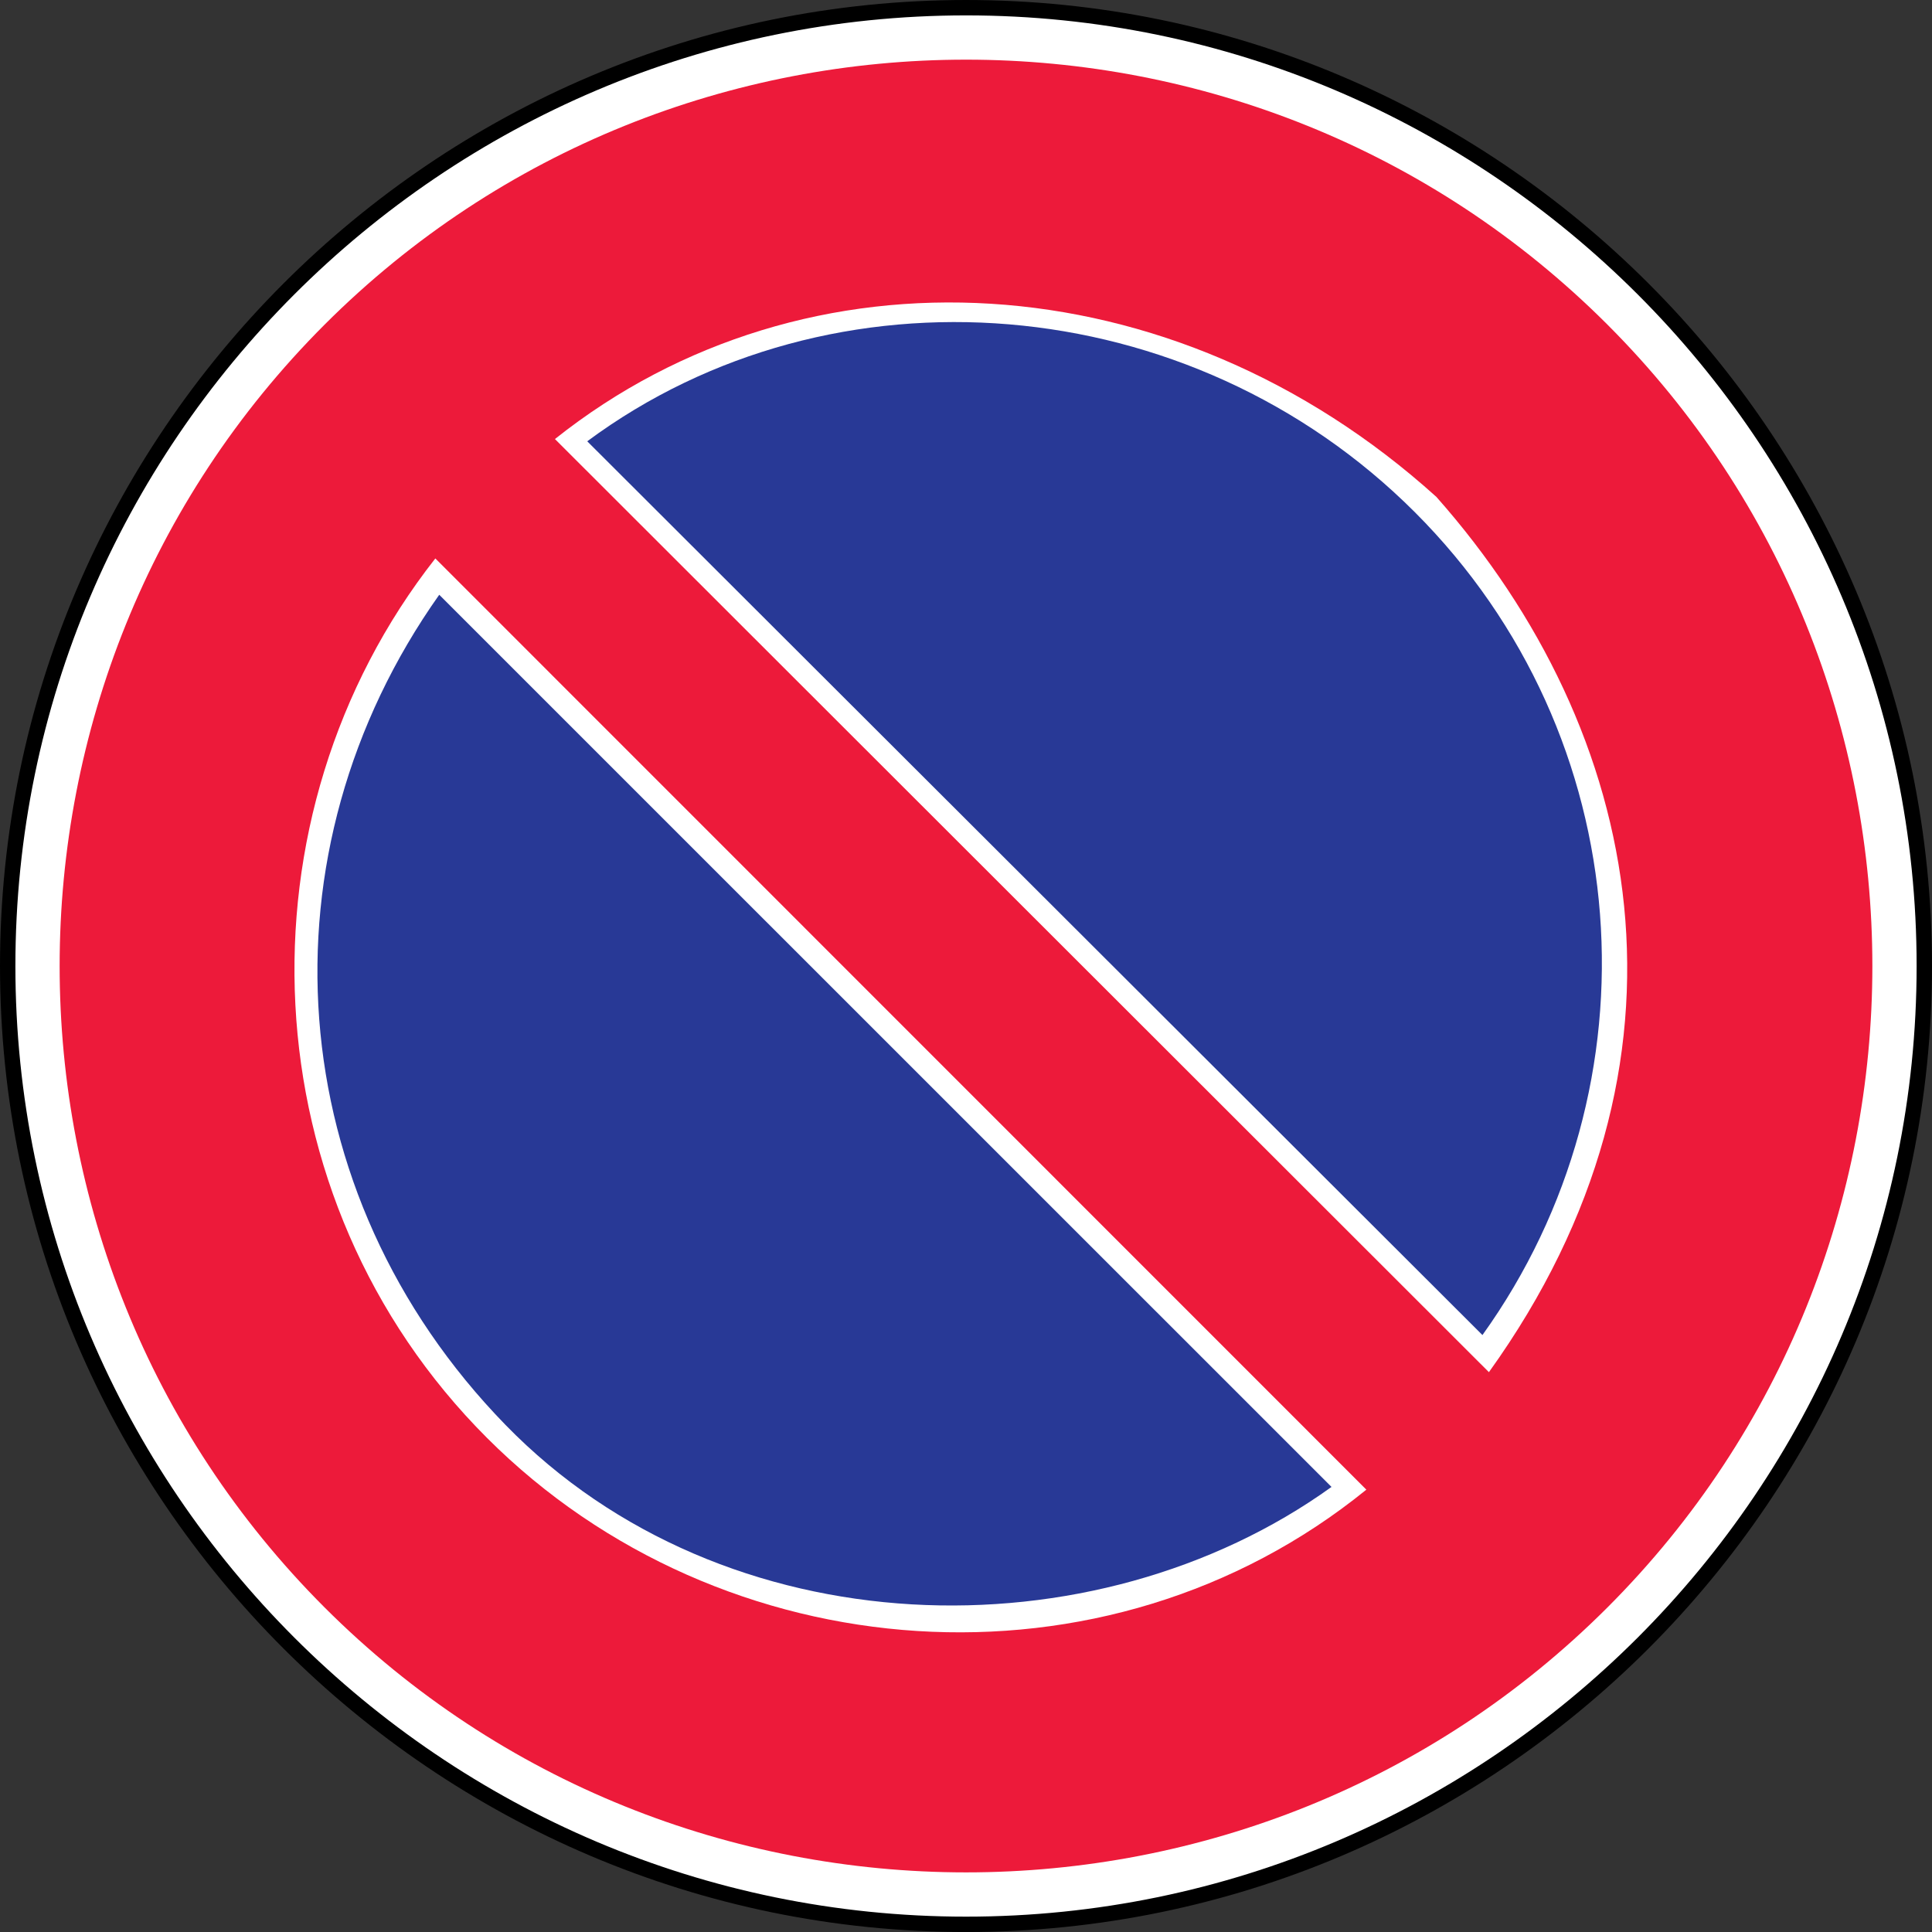 <?xml version="1.0" encoding="UTF-8" standalone="no"?>
<!-- Created with Inkscape (http://www.inkscape.org/) -->

<svg
   xmlns:dc="http://purl.org/dc/elements/1.1/"
   xmlns:cc="http://creativecommons.org/ns#"
   xmlns:rdf="http://www.w3.org/1999/02/22-rdf-syntax-ns#"
   xmlns:svg="http://www.w3.org/2000/svg"
   xmlns="http://www.w3.org/2000/svg"
   xmlns:sodipodi="http://sodipodi.sourceforge.net/DTD/sodipodi-0.dtd"
   xmlns:inkscape="http://www.inkscape.org/namespaces/inkscape"
   width="195mm"
   height="195.003mm"
   viewBox="0 0 195 195.003"
   version="1.1"
   id="svg3845"
   inkscape:version="0.92.3 (2405546, 2018-03-11)"
   sodipodi:docname="Latvia_road_sign_327.svg">
  <rect x="0" y="0" width="195" height="195.003" fill="#333333" stroke="none"/>
  <defs
     id="defs3839" />
  <sodipodi:namedview
     id="base"
     pagecolor="#ffffff"
     bordercolor="#666666"
     borderopacity="1.0"
     inkscape:pageopacity="0.0"
     inkscape:pageshadow="2"
     inkscape:zoom="0.7"
     inkscape:cx="-23.890527"
     inkscape:cy="334.68139"
     inkscape:document-units="mm"
     inkscape:current-layer="layer1"
     showgrid="false"
     inkscape:window-width="1920"
     inkscape:window-height="1027"
     inkscape:window-x="-8"
     inkscape:window-y="-8"
     inkscape:window-maximized="1" />
  <g
     inkscape:label="Layer 1"
     inkscape:groupmode="layer"
     id="layer1"
     transform="translate(-50.733,320.476)">
    <path
       d="m 148.241,-319.699 c 53.262,0 96.716,43.447 96.716,96.725 0,53.269 -43.453,96.725 -96.716,96.725 -53.278,0 -96.731,-43.457 -96.731,-96.725 0,-53.278 43.453,-96.725 96.731,-96.725 z"
       style="fill:#ffffff;fill-opacity:1;stroke:#000000;stroke-width:1.553;stroke-linecap:butt;stroke-linejoin:miter;stroke-miterlimit:22.926;stroke-dasharray:none;stroke-opacity:1"
       id="path4859"
       inkscape:connector-curvature="0" />
    <path
       d="m 212.971,-287.716 c -35.654,-35.654 -93.821,-35.651 -129.475,0.003 -35.654,35.657 -35.66,93.821 -0.006,129.475 35.657,35.657 93.83,35.66 129.484,0.006 35.657,-35.657 35.651,-93.83 -0.003,-129.484"
       style="fill:#ed1a3a;fill-opacity:1;fill-rule:evenodd;stroke:none;stroke-width:3.106"
       id="path4849"
       inkscape:connector-curvature="0" />
    <path
       d="m 106.744,-276.162 94.268,94.181 c 22.5,-31.324 15.654,-64.665 -5.302,-88.342 -26.603,-24.028 -63.627,-26.013 -88.966,-5.839"
       style="fill:#ffffff;fill-opacity:1;fill-rule:evenodd;stroke:none;stroke-width:3.106"
       id="path4851"
       inkscape:connector-curvature="0" />
    <path
       d="m 110.003,-275.935 c 24.795,-18.372 60.888,-15.493 83.531,7.153 22.643,22.643 24.92,57.838 6.824,83.055 l -90.355,-90.209"
       style="fill:#283996;fill-opacity:1;fill-rule:evenodd;stroke:none;stroke-width:3.106"
       id="path4853"
       inkscape:connector-curvature="0" />
    <path
       d="m 94.671,-264.111 c -20.416,25.994 -18.99,64.562 5.218,88.767 23.671,23.671 62.475,26.553 88.752,5.221 l -93.97,-93.989"
       style="fill:#ffffff;fill-opacity:1;fill-rule:evenodd;stroke:none;stroke-width:3.106"
       id="path4855"
       inkscape:connector-curvature="0" />
    <path
       d="m 95.066,-260.445 90.059,90.047 c -23.948,17.223 -61.248,16.471 -83.378,-6.268 -22.823,-23.444 -25.069,-57.816 -6.681,-83.779"
       style="fill:#283996;fill-opacity:1;fill-rule:evenodd;stroke:none;stroke-width:3.106"
       id="path4857"
       inkscape:connector-curvature="0" />
  </g>
</svg>
